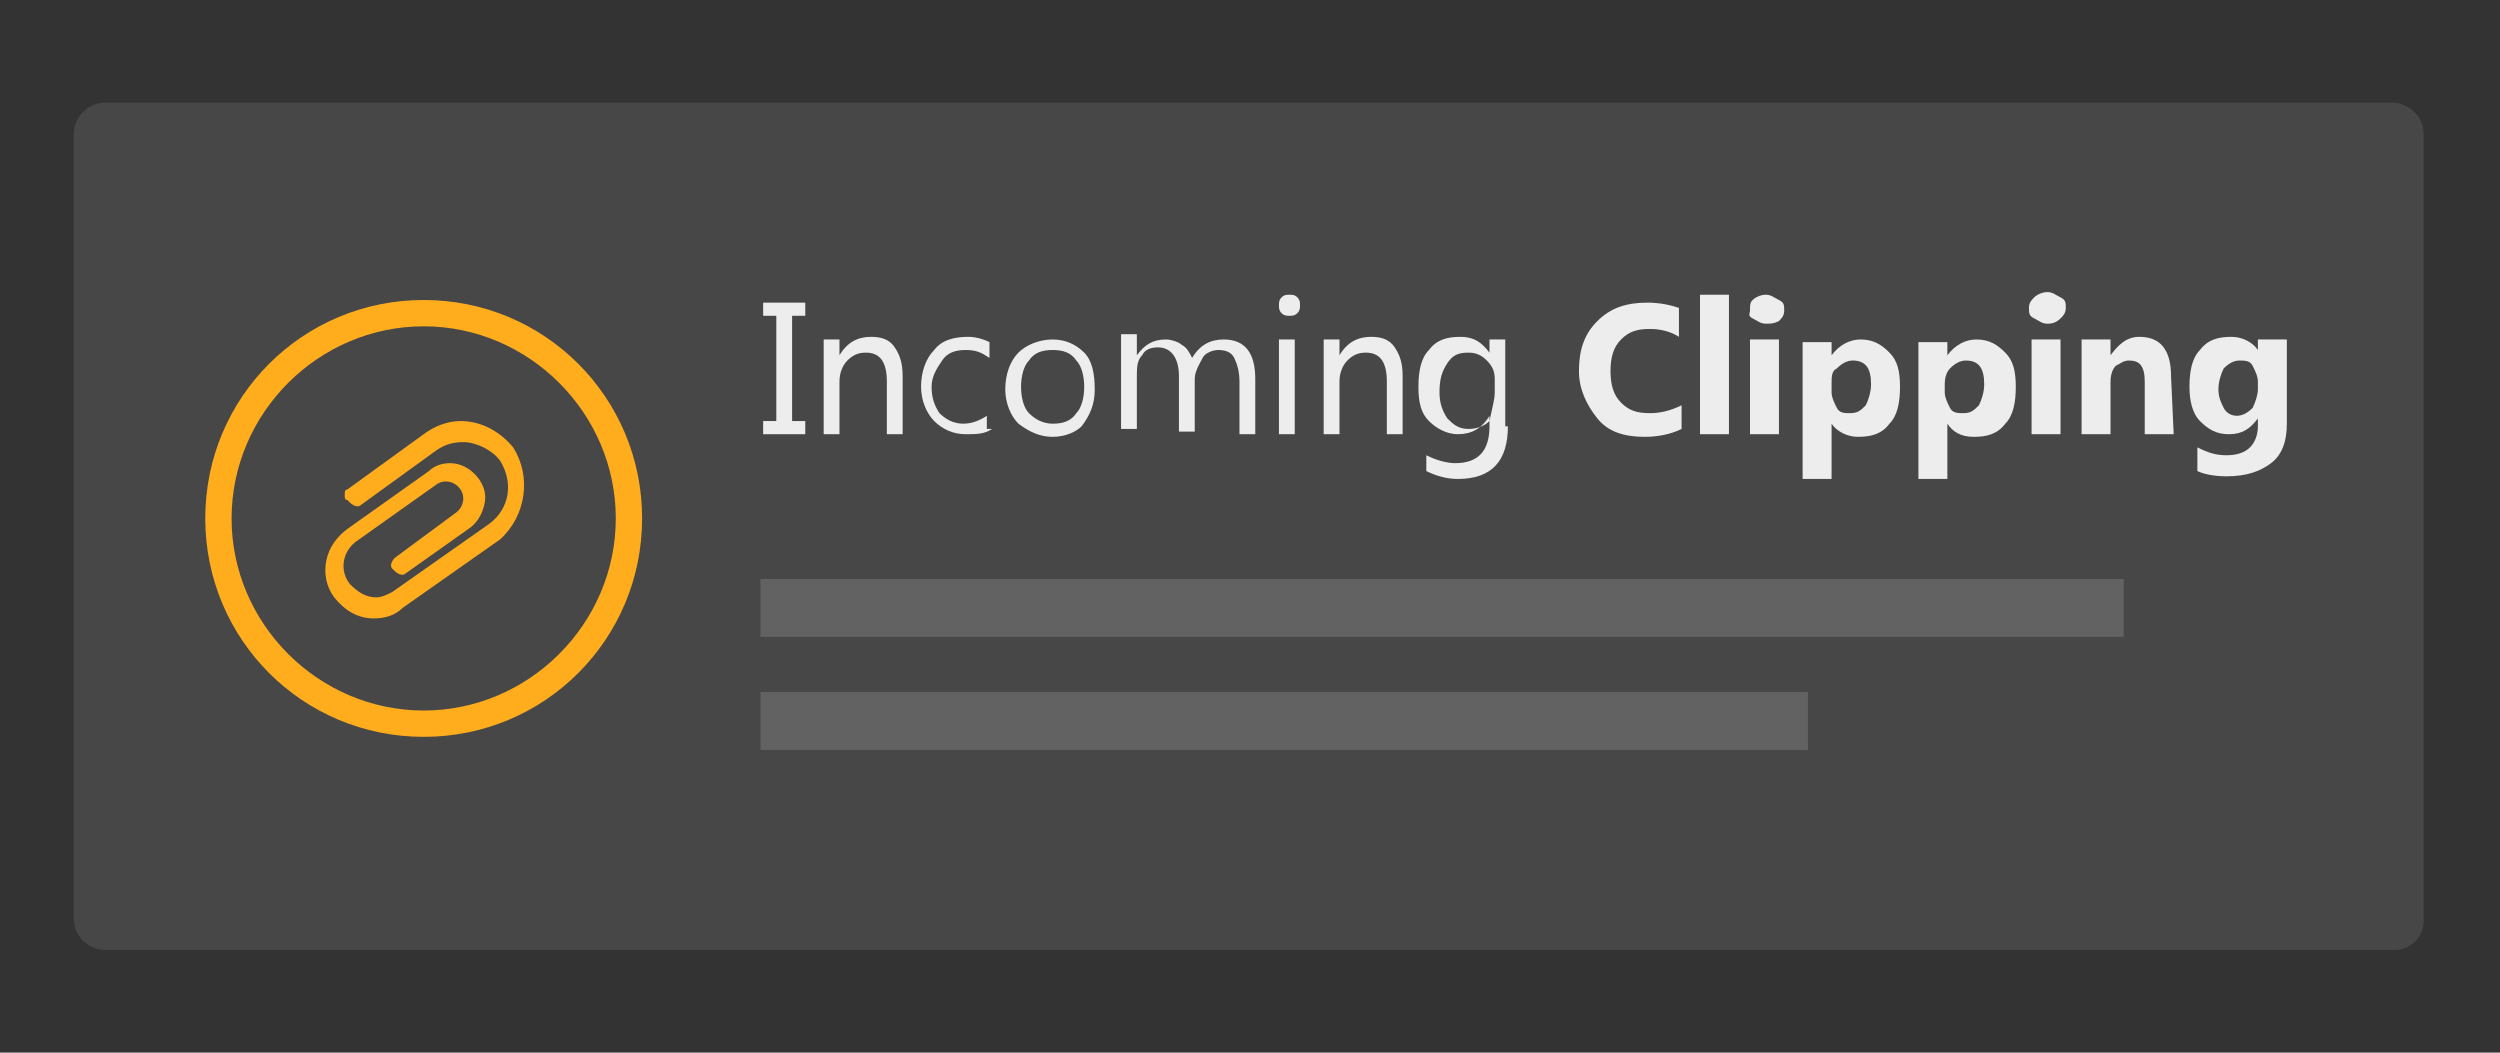 <?xml version="1.0" encoding="utf-8"?>
<!-- Generator: Adobe Illustrator 18.1.0, SVG Export Plug-In . SVG Version: 6.00 Build 0)  -->
<!DOCTYPE svg PUBLIC "-//W3C//DTD SVG 1.1//EN" "http://www.w3.org/Graphics/SVG/1.1/DTD/svg11.dtd">
<svg version="1.1" id="Layer_1" xmlns="http://www.w3.org/2000/svg" xmlns:xlink="http://www.w3.org/1999/xlink" x="0px" y="0px"
	 width="95px" height="40px" viewBox="-1236.5 295.5 95 40" enable-background="new -1236.5 295.5 95 40" xml:space="preserve">
<rect x="-1236.5" y="295.5" width="95" height="40" fill="#333333" stroke="none"/>
<g>
	<path opacity="0.1" fill="#FFFFFF" enable-background="new    " d="M-1145.5,331.6h-87c-0.6,0-1.2-0.5-1.2-1.2v-29.8
		c0-0.6,0.5-1.2,1.2-1.2h86.9c0.6,0,1.2,0.5,1.2,1.2v29.9C-1144.4,331.1-1144.9,331.6-1145.5,331.6z"/>
	<g opacity="0.9">
		<path fill="#FFFFFF" d="M-1205.9,307v0.5h-0.5v4h0.5v0.5h-1.6v-0.5h0.5v-4h-0.5V307H-1205.9z"/>
		<path fill="#FFFFFF" d="M-1202.2,312h-0.6v-2c0-0.8-0.3-1.1-0.8-1.1c-0.3,0-0.5,0.1-0.7,0.3c-0.2,0.2-0.3,0.5-0.3,0.8v2h-0.6v-3.6
			h0.6v0.6l0,0c0.3-0.5,0.7-0.7,1.2-0.7c0.4,0,0.7,0.1,0.9,0.4c0.2,0.3,0.3,0.6,0.3,1.1V312z"/>
		<path fill="#FFFFFF" d="M-1198.8,311.8c-0.3,0.2-0.6,0.2-1,0.2c-0.5,0-0.9-0.2-1.2-0.5s-0.5-0.8-0.5-1.3c0-0.6,0.2-1.1,0.5-1.4
			c0.3-0.4,0.8-0.5,1.3-0.5c0.3,0,0.6,0.1,0.8,0.2v0.6c-0.3-0.2-0.5-0.3-0.9-0.3c-0.4,0-0.7,0.1-0.9,0.4c-0.2,0.3-0.4,0.6-0.4,1
			c0,0.4,0.1,0.7,0.3,1c0.2,0.2,0.5,0.4,0.9,0.4c0.3,0,0.6-0.1,0.9-0.3v0.5H-1198.8z"/>
		<path fill="#FFFFFF" d="M-1196.5,312.1c-0.5,0-0.9-0.2-1.3-0.5c-0.3-0.3-0.5-0.8-0.5-1.3c0-0.6,0.2-1.1,0.5-1.4
			c0.3-0.3,0.8-0.5,1.3-0.5s0.9,0.2,1.2,0.5c0.3,0.3,0.4,0.8,0.4,1.4c0,0.6-0.2,1-0.5,1.4C-1195.6,311.9-1196,312.1-1196.5,312.1z
			 M-1196.5,308.8c-0.4,0-0.7,0.1-0.9,0.4c-0.2,0.2-0.3,0.6-0.3,1c0,0.4,0.1,0.8,0.3,1c0.2,0.2,0.5,0.4,0.9,0.4s0.7-0.1,0.9-0.4
			c0.2-0.2,0.3-0.6,0.3-1c0-0.4-0.1-0.8-0.3-1C-1195.8,308.9-1196.1,308.8-1196.5,308.8z"/>
		<path fill="#FFFFFF" d="M-1188.8,312h-0.6v-2c0-0.4-0.1-0.7-0.2-0.9c-0.1-0.2-0.3-0.3-0.6-0.3c-0.2,0-0.5,0.1-0.6,0.3
			c-0.1,0.2-0.3,0.5-0.3,0.8v2h-0.6v-2.1c0-0.7-0.3-1.1-0.8-1.1c-0.3,0-0.5,0.1-0.6,0.3c-0.2,0.2-0.2,0.5-0.2,0.8v2h-0.6v-3.6h0.6
			v0.8l0,0c0.3-0.4,0.6-0.6,1.1-0.6c0.2,0,0.5,0.1,0.6,0.2c0.2,0.1,0.3,0.3,0.4,0.5c0.3-0.5,0.7-0.7,1.2-0.7c0.8,0,1.2,0.5,1.2,1.5
			C-1188.8,309.9-1188.8,312-1188.8,312z"/>
		<path fill="#FFFFFF" d="M-1187.5,307.5c-0.1,0-0.2,0-0.3-0.1c-0.1-0.1-0.1-0.2-0.1-0.3s0-0.2,0.1-0.3c0.1-0.1,0.2-0.1,0.3-0.1
			s0.2,0,0.3,0.1c0.1,0.1,0.1,0.2,0.1,0.3s0,0.2-0.1,0.3C-1187.3,307.5-1187.4,307.5-1187.5,307.5z M-1187.3,312h-0.6v-3.6h0.6V312z
			"/>
		<path fill="#FFFFFF" d="M-1183.2,312h-0.6v-2c0-0.8-0.3-1.1-0.8-1.1c-0.3,0-0.5,0.1-0.7,0.3c-0.2,0.2-0.3,0.5-0.3,0.8v2h-0.6v-3.6
			h0.6v0.6l0,0c0.3-0.5,0.7-0.7,1.2-0.7c0.4,0,0.7,0.1,0.9,0.4c0.2,0.3,0.3,0.6,0.3,1.1C-1183.2,309.8-1183.2,312-1183.2,312z"/>
		<path fill="#FFFFFF" d="M-1179.2,311.7c0,1.3-0.6,2-1.9,2c-0.4,0-0.8-0.1-1.2-0.3v-0.6c0.4,0.2,0.8,0.3,1.1,0.3
			c0.9,0,1.3-0.5,1.3-1.4v-0.4l0,0c-0.3,0.5-0.7,0.7-1.2,0.7c-0.4,0-0.8-0.2-1.1-0.5c-0.3-0.3-0.4-0.7-0.4-1.3
			c0-0.6,0.1-1.1,0.4-1.4c0.3-0.4,0.7-0.5,1.2-0.5s0.8,0.2,1.1,0.6l0,0v-0.5h0.6v3.3H-1179.2z M-1179.7,310.4v-0.5
			c0-0.3-0.1-0.5-0.3-0.7c-0.2-0.2-0.4-0.3-0.7-0.3c-0.4,0-0.6,0.1-0.8,0.4c-0.2,0.3-0.3,0.6-0.3,1.1c0,0.4,0.1,0.7,0.3,1
			c0.2,0.2,0.4,0.4,0.8,0.4c0.3,0,0.6-0.1,0.8-0.3C-1179.8,311-1179.7,310.7-1179.7,310.4z"/>
		<path fill="#FFFFFF" d="M-1172.6,311.8c-0.4,0.2-0.9,0.3-1.4,0.3c-0.8,0-1.4-0.2-1.8-0.7c-0.4-0.5-0.7-1.1-0.7-1.8
			c0-0.8,0.2-1.4,0.7-1.9s1.1-0.7,1.9-0.7c0.5,0,0.9,0.1,1.2,0.2v1.1c-0.3-0.2-0.7-0.3-1.1-0.3c-0.5,0-0.8,0.1-1.1,0.4
			c-0.3,0.3-0.4,0.7-0.4,1.2s0.1,0.9,0.4,1.2c0.3,0.3,0.6,0.4,1.1,0.4c0.4,0,0.8-0.1,1.2-0.3
			C-1172.6,310.9-1172.6,311.8-1172.6,311.8z"/>
		<path fill="#FFFFFF" d="M-1170.8,312h-1.1v-5.3h1.1V312z"/>
		<path fill="#FFFFFF" d="M-1169.4,307.8c-0.2,0-0.3-0.1-0.5-0.2c-0.2-0.1-0.1-0.2-0.1-0.3c0-0.2,0-0.3,0.1-0.4s0.3-0.2,0.5-0.2
			c0.2,0,0.3,0.1,0.5,0.2c0.2,0.1,0.2,0.2,0.2,0.4c0,0.2-0.1,0.3-0.2,0.4C-1169.1,307.8-1169.2,307.8-1169.4,307.8z M-1168.9,312
			h-1.1v-3.6h1.1V312z"/>
		<path fill="#FFFFFF" d="M-1166.9,311.6L-1166.9,311.6v2.1h-1.1v-5.2h1.1v0.5l0,0c0.3-0.4,0.7-0.6,1.1-0.6c0.5,0,0.8,0.2,1.1,0.5
			c0.3,0.3,0.4,0.7,0.4,1.3c0,0.6-0.1,1.1-0.4,1.4c-0.3,0.4-0.7,0.5-1.2,0.5C-1166.3,312.1-1166.7,311.9-1166.9,311.6z
			 M-1166.9,310.1v0.3c0,0.2,0.1,0.4,0.2,0.6c0.1,0.2,0.3,0.2,0.5,0.2c0.3,0,0.4-0.1,0.6-0.3c0.1-0.2,0.2-0.5,0.2-0.8
			c0-0.6-0.2-0.9-0.7-0.9c-0.2,0-0.4,0.1-0.6,0.3C-1166.9,309.6-1166.9,309.8-1166.9,310.1z"/>
		<path fill="#FFFFFF" d="M-1162.5,311.6L-1162.5,311.6v2.1h-1.1v-5.2h1.1v0.5l0,0c0.3-0.4,0.7-0.6,1.1-0.6c0.5,0,0.8,0.2,1.1,0.5
			c0.3,0.3,0.4,0.7,0.4,1.3c0,0.6-0.1,1.1-0.4,1.4c-0.3,0.4-0.7,0.5-1.2,0.5S-1162.3,311.9-1162.5,311.6z M-1162.6,310.1v0.3
			c0,0.2,0.1,0.4,0.2,0.6s0.3,0.2,0.5,0.2c0.3,0,0.4-0.1,0.6-0.3c0.1-0.2,0.2-0.5,0.2-0.8c0-0.6-0.2-0.9-0.7-0.9
			c-0.2,0-0.4,0.1-0.6,0.3C-1162.5,309.6-1162.6,309.8-1162.6,310.1z"/>
		<path fill="#FFFFFF" d="M-1158.7,307.8c-0.2,0-0.3-0.1-0.5-0.2c-0.2-0.1-0.2-0.2-0.2-0.4c0-0.2,0.1-0.3,0.2-0.4
			c0.1-0.1,0.3-0.2,0.5-0.2c0.2,0,0.3,0.1,0.5,0.2c0.2,0.1,0.2,0.2,0.2,0.4c0,0.2-0.1,0.3-0.2,0.4
			C-1158.4,307.8-1158.6,307.8-1158.7,307.8z M-1158.2,312h-1.1v-3.6h1.1V312z"/>
		<path fill="#FFFFFF" d="M-1153.9,312h-1.1v-2c0-0.6-0.2-0.8-0.6-0.8c-0.2,0-0.3,0.1-0.5,0.2c-0.1,0.1-0.2,0.3-0.2,0.6v2h-1.1v-3.6
			h1.1v0.6l0,0c0.3-0.4,0.6-0.7,1.1-0.7c0.8,0,1.2,0.5,1.2,1.5L-1153.9,312L-1153.9,312z"/>
		<path fill="#FFFFFF" d="M-1149.6,311.6c0,0.7-0.2,1.2-0.6,1.5c-0.4,0.3-0.9,0.5-1.7,0.5c-0.5,0-0.9-0.1-1.1-0.2v-0.9
			c0.4,0.2,0.7,0.3,1.1,0.3s0.7-0.1,0.9-0.3s0.3-0.5,0.3-0.8v-0.3l0,0c-0.3,0.4-0.6,0.6-1.1,0.6s-0.8-0.2-1.1-0.5
			c-0.3-0.3-0.4-0.8-0.4-1.3c0-0.6,0.1-1.1,0.4-1.4c0.3-0.4,0.7-0.5,1.2-0.5c0.4,0,0.8,0.2,1,0.5l0,0v-0.4h1.1
			C-1149.6,308.4-1149.6,311.6-1149.6,311.6z M-1150.7,310.3V310c0-0.2-0.1-0.4-0.2-0.6c-0.1-0.2-0.3-0.2-0.5-0.2
			c-0.2,0-0.4,0.1-0.6,0.3c-0.1,0.2-0.2,0.5-0.2,0.8c0,0.3,0.1,0.5,0.2,0.7s0.3,0.3,0.5,0.3s0.4-0.1,0.6-0.3
			C-1150.8,310.8-1150.7,310.5-1150.7,310.3z"/>
	</g>
	<rect x="-1207.6" y="317.5" opacity="0.15" fill="#FFFFFF" enable-background="new    " width="51.8" height="2.2"/>
	<rect x="-1207.6" y="321.8" opacity="0.15" fill="#FFFFFF" enable-background="new    " width="39.8" height="2.2"/>
	<g>
		<g>
			<path id="SVGID_1_" fill="#FFAD1D" d="M-1220.4,323.5c-4.6,0-8.3-3.7-8.3-8.3c0-4.6,3.7-8.3,8.3-8.3s8.3,3.7,8.3,8.3
				C-1212.1,319.8-1215.8,323.5-1220.4,323.5z M-1220.4,307.9c-4,0-7.3,3.3-7.3,7.3s3.3,7.3,7.3,7.3s7.3-3.3,7.3-7.3
				S-1216.4,307.9-1220.4,307.9z"/>
		</g>
	</g>
	<path fill="#FFAD1D" d="M-1217,312.5c-0.5-0.6-1.2-1-2-1c-0.5,0-1,0.2-1.4,0.5l-2.9,2.1c-0.1,0-0.1,0.1-0.1,0.2
		c0,0.1,0,0.2,0.1,0.2l0.1,0.1c0.1,0.1,0.3,0.2,0.4,0.1l2.9-2.1c0.3-0.2,0.6-0.3,1-0.3c0.5,0,1.1,0.3,1.4,0.7
		c0.5,0.8,0.4,1.8-0.4,2.4l-3.7,2.6l0,0c-0.2,0.1-0.4,0.2-0.6,0.2c-0.4,0-0.7-0.2-1-0.5c-0.4-0.5-0.3-1.2,0.2-1.6l3.1-2.2
		c0.3-0.2,0.7-0.1,0.9,0.2c0.2,0.3,0.1,0.7-0.2,0.9l-2.3,1.7c-0.1,0.1-0.2,0.3-0.1,0.4l0.1,0.1c0.1,0.1,0.3,0.2,0.4,0.1l2.4-1.7
		c0.3-0.2,0.5-0.5,0.6-0.9c0.1-0.4,0-0.7-0.2-1c-0.3-0.4-0.7-0.6-1.1-0.6c-0.3,0-0.6,0.1-0.8,0.3l-3.1,2.2c-0.4,0.3-0.7,0.7-0.8,1.2
		s0,1,0.3,1.4c0.4,0.5,0.9,0.8,1.5,0.8c0.4,0,0.8-0.1,1.1-0.4l3.7-2.6C-1216.5,315.1-1216.3,313.6-1217,312.5z"/>
</g>
</svg>
